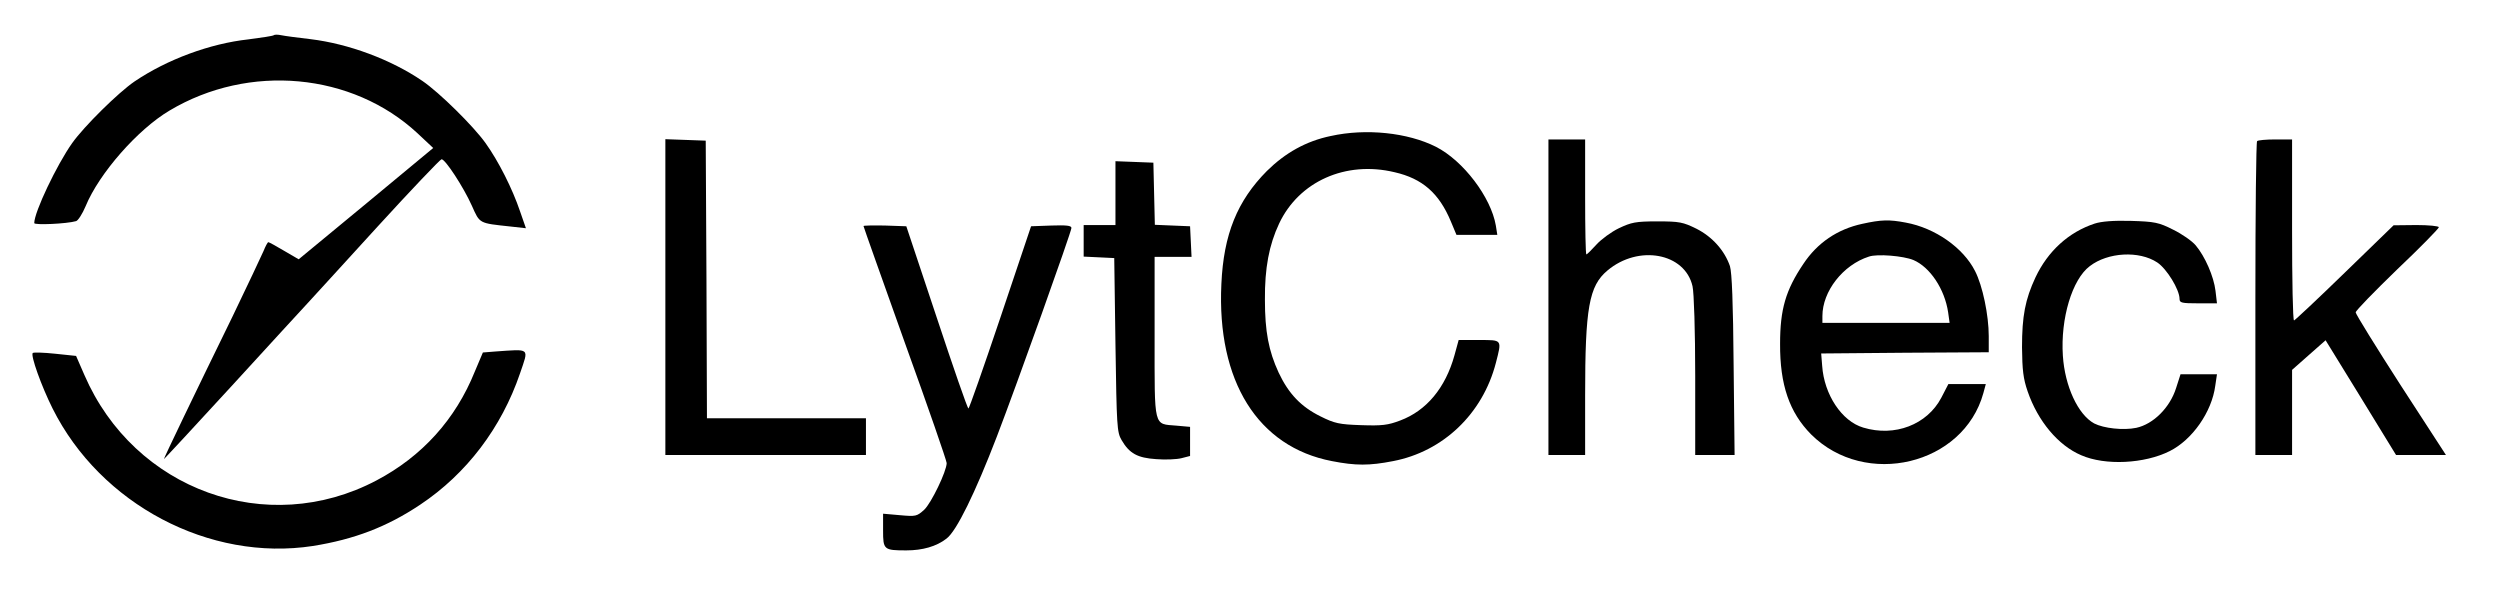 <?xml version="1.0" standalone="no"?>
<!DOCTYPE svg PUBLIC "-//W3C//DTD SVG 20010904//EN"
 "http://www.w3.org/TR/2001/REC-SVG-20010904/DTD/svg10.dtd">
<svg version="1.0" xmlns="http://www.w3.org/2000/svg"
 width="1022pt" height="252pt" viewBox="0 0 1022 252"
 preserveAspectRatio="xMidYMid meet">

<g transform="translate(0,252) scale(0.1,-0.1)"
fill="#000000" stroke="none">
<path d="M1119 2376 c-3 -3 -50 -10 -104 -17 -156 -17 -332 -82 -465 -172 -66
-45 -206 -183 -255 -252 -63 -89 -155 -282 -155 -327 0 -9 133 -3 171 8 8 2
26 30 39 61 55 134 213 314 343 391 325 194 747 155 1014 -93 l64 -60 -275
-228 -275 -227 -60 35 c-32 19 -61 35 -64 35 -3 0 -12 -17 -20 -37 -9 -21 -66
-141 -127 -268 -156 -319 -280 -577 -280 -582 0 -1 125 133 277 299 153 167
292 319 310 338 18 19 146 160 285 312 139 152 258 277 263 277 15 1 90 -114
124 -190 33 -74 28 -71 158 -85 l63 -7 -24 69 c-31 92 -88 205 -141 279 -50
70 -189 207 -258 254 -129 88 -302 152 -458 171 -52 6 -105 13 -119 16 -14 3
-28 3 -31 0z"/>
<path d="M5440 1964 c-101 -21 -186 -69 -261 -143 -121 -122 -177 -259 -186
-462 -19 -397 149 -666 452 -724 97 -19 153 -19 250 0 204 39 366 193 420 401
25 97 27 94 -68 94 l-84 0 -17 -62 c-37 -134 -115 -227 -222 -267 -50 -19 -74
-22 -160 -19 -89 3 -108 7 -166 36 -79 39 -130 92 -171 179 -41 89 -56 168
-56 298 -1 129 17 224 58 311 81 172 272 258 472 210 114 -26 182 -86 230
-201 l23 -55 83 0 84 0 -6 38 c-20 116 -133 265 -245 322 -115 58 -286 76
-430 44z"/>
<path d="M2720 1305 l0 -645 410 0 410 0 0 75 0 75 -325 0 -325 0 -2 568 -3
567 -82 3 -83 3 0 -646z"/>
<path d="M6330 1305 l0 -645 75 0 75 0 0 243 c0 359 16 448 91 511 127 107
317 72 348 -64 6 -26 11 -183 11 -367 l0 -323 81 0 80 0 -4 368 c-2 255 -7
378 -15 404 -22 64 -72 120 -137 153 -55 27 -69 30 -160 30 -89 0 -106 -4
-157 -28 -31 -15 -72 -45 -92 -67 -20 -22 -38 -40 -41 -40 -3 0 -5 106 -5 235
l0 235 -75 0 -75 0 0 -645z"/>
<path d="M9227 1943 c-4 -3 -7 -294 -7 -645 l0 -638 75 0 75 0 0 174 0 174 69
61 68 60 144 -234 144 -235 102 0 102 0 -185 285 c-101 157 -184 291 -184 298
0 7 77 86 170 176 94 89 170 167 170 172 0 5 -42 9 -92 9 l-93 -1 -200 -194
c-110 -107 -203 -194 -207 -195 -5 0 -8 167 -8 370 l0 370 -68 0 c-38 0 -72
-3 -75 -7z"/>
<path d="M4560 1730 l0 -130 -65 0 -65 0 0 -65 0 -64 63 -3 62 -3 5 -355 c5
-332 6 -357 25 -389 32 -55 65 -73 142 -78 37 -3 84 -1 103 4 l35 9 0 60 0 59
-56 5 c-94 8 -89 -14 -89 361 l0 329 75 0 76 0 -3 63 -3 62 -72 3 -72 3 -3
127 -3 127 -77 3 -78 3 0 -131z"/>
<path d="M7613 1605 c-102 -22 -184 -78 -241 -164 -72 -107 -95 -185 -95 -326
-1 -168 38 -281 127 -371 222 -221 623 -125 704 169 l10 37 -76 0 -77 0 -29
-56 c-58 -110 -190 -161 -319 -122 -88 26 -160 135 -168 253 l-4 50 343 3 342
2 0 66 c0 85 -25 206 -56 266 -48 95 -163 176 -283 198 -68 13 -101 12 -178
-5z m209 -148 c68 -29 128 -119 142 -214 l6 -43 -260 0 -260 0 0 28 c0 101 84
209 190 243 34 12 141 3 182 -14z"/>
<path d="M8563 1606 c-106 -35 -191 -112 -242 -220 -42 -90 -55 -158 -55 -286
1 -93 5 -128 23 -180 42 -122 125 -221 219 -261 98 -43 259 -35 362 17 92 46
172 160 186 267 l7 47 -75 0 -74 0 -18 -56 c-25 -80 -93 -148 -163 -163 -53
-11 -133 -2 -172 18 -66 36 -120 152 -128 277 -10 152 38 312 110 366 74 57
202 64 276 15 39 -26 91 -111 91 -149 0 -16 9 -18 76 -18 l77 0 -6 51 c-7 59
-43 141 -81 186 -15 18 -57 47 -92 64 -59 30 -76 33 -172 36 -72 2 -121 -2
-149 -11z"/>
<path d="M3530 1596 c0 -3 77 -219 170 -480 94 -260 170 -480 170 -489 0 -33
-63 -164 -92 -191 -30 -27 -34 -28 -100 -22 l-68 6 0 -69 c0 -78 3 -81 95 -81
66 0 123 16 164 48 41 30 118 188 206 417 84 219 305 838 305 853 0 10 -20 12
-82 10 l-83 -3 -125 -372 c-69 -205 -128 -373 -131 -373 -4 0 -62 168 -130
373 l-124 372 -87 3 c-49 1 -88 0 -88 -2z"/>
<path d="M2024 1083 l-50 -4 -33 -78 c-79 -196 -216 -347 -402 -445 -447 -236
-990 -40 -1194 431 l-34 78 -86 9 c-47 5 -88 6 -91 3 -10 -9 35 -135 81 -227
196 -392 642 -627 1064 -562 169 27 303 78 439 169 189 126 332 314 408 537
36 106 44 99 -102 89z"/>
</g>
</svg>
